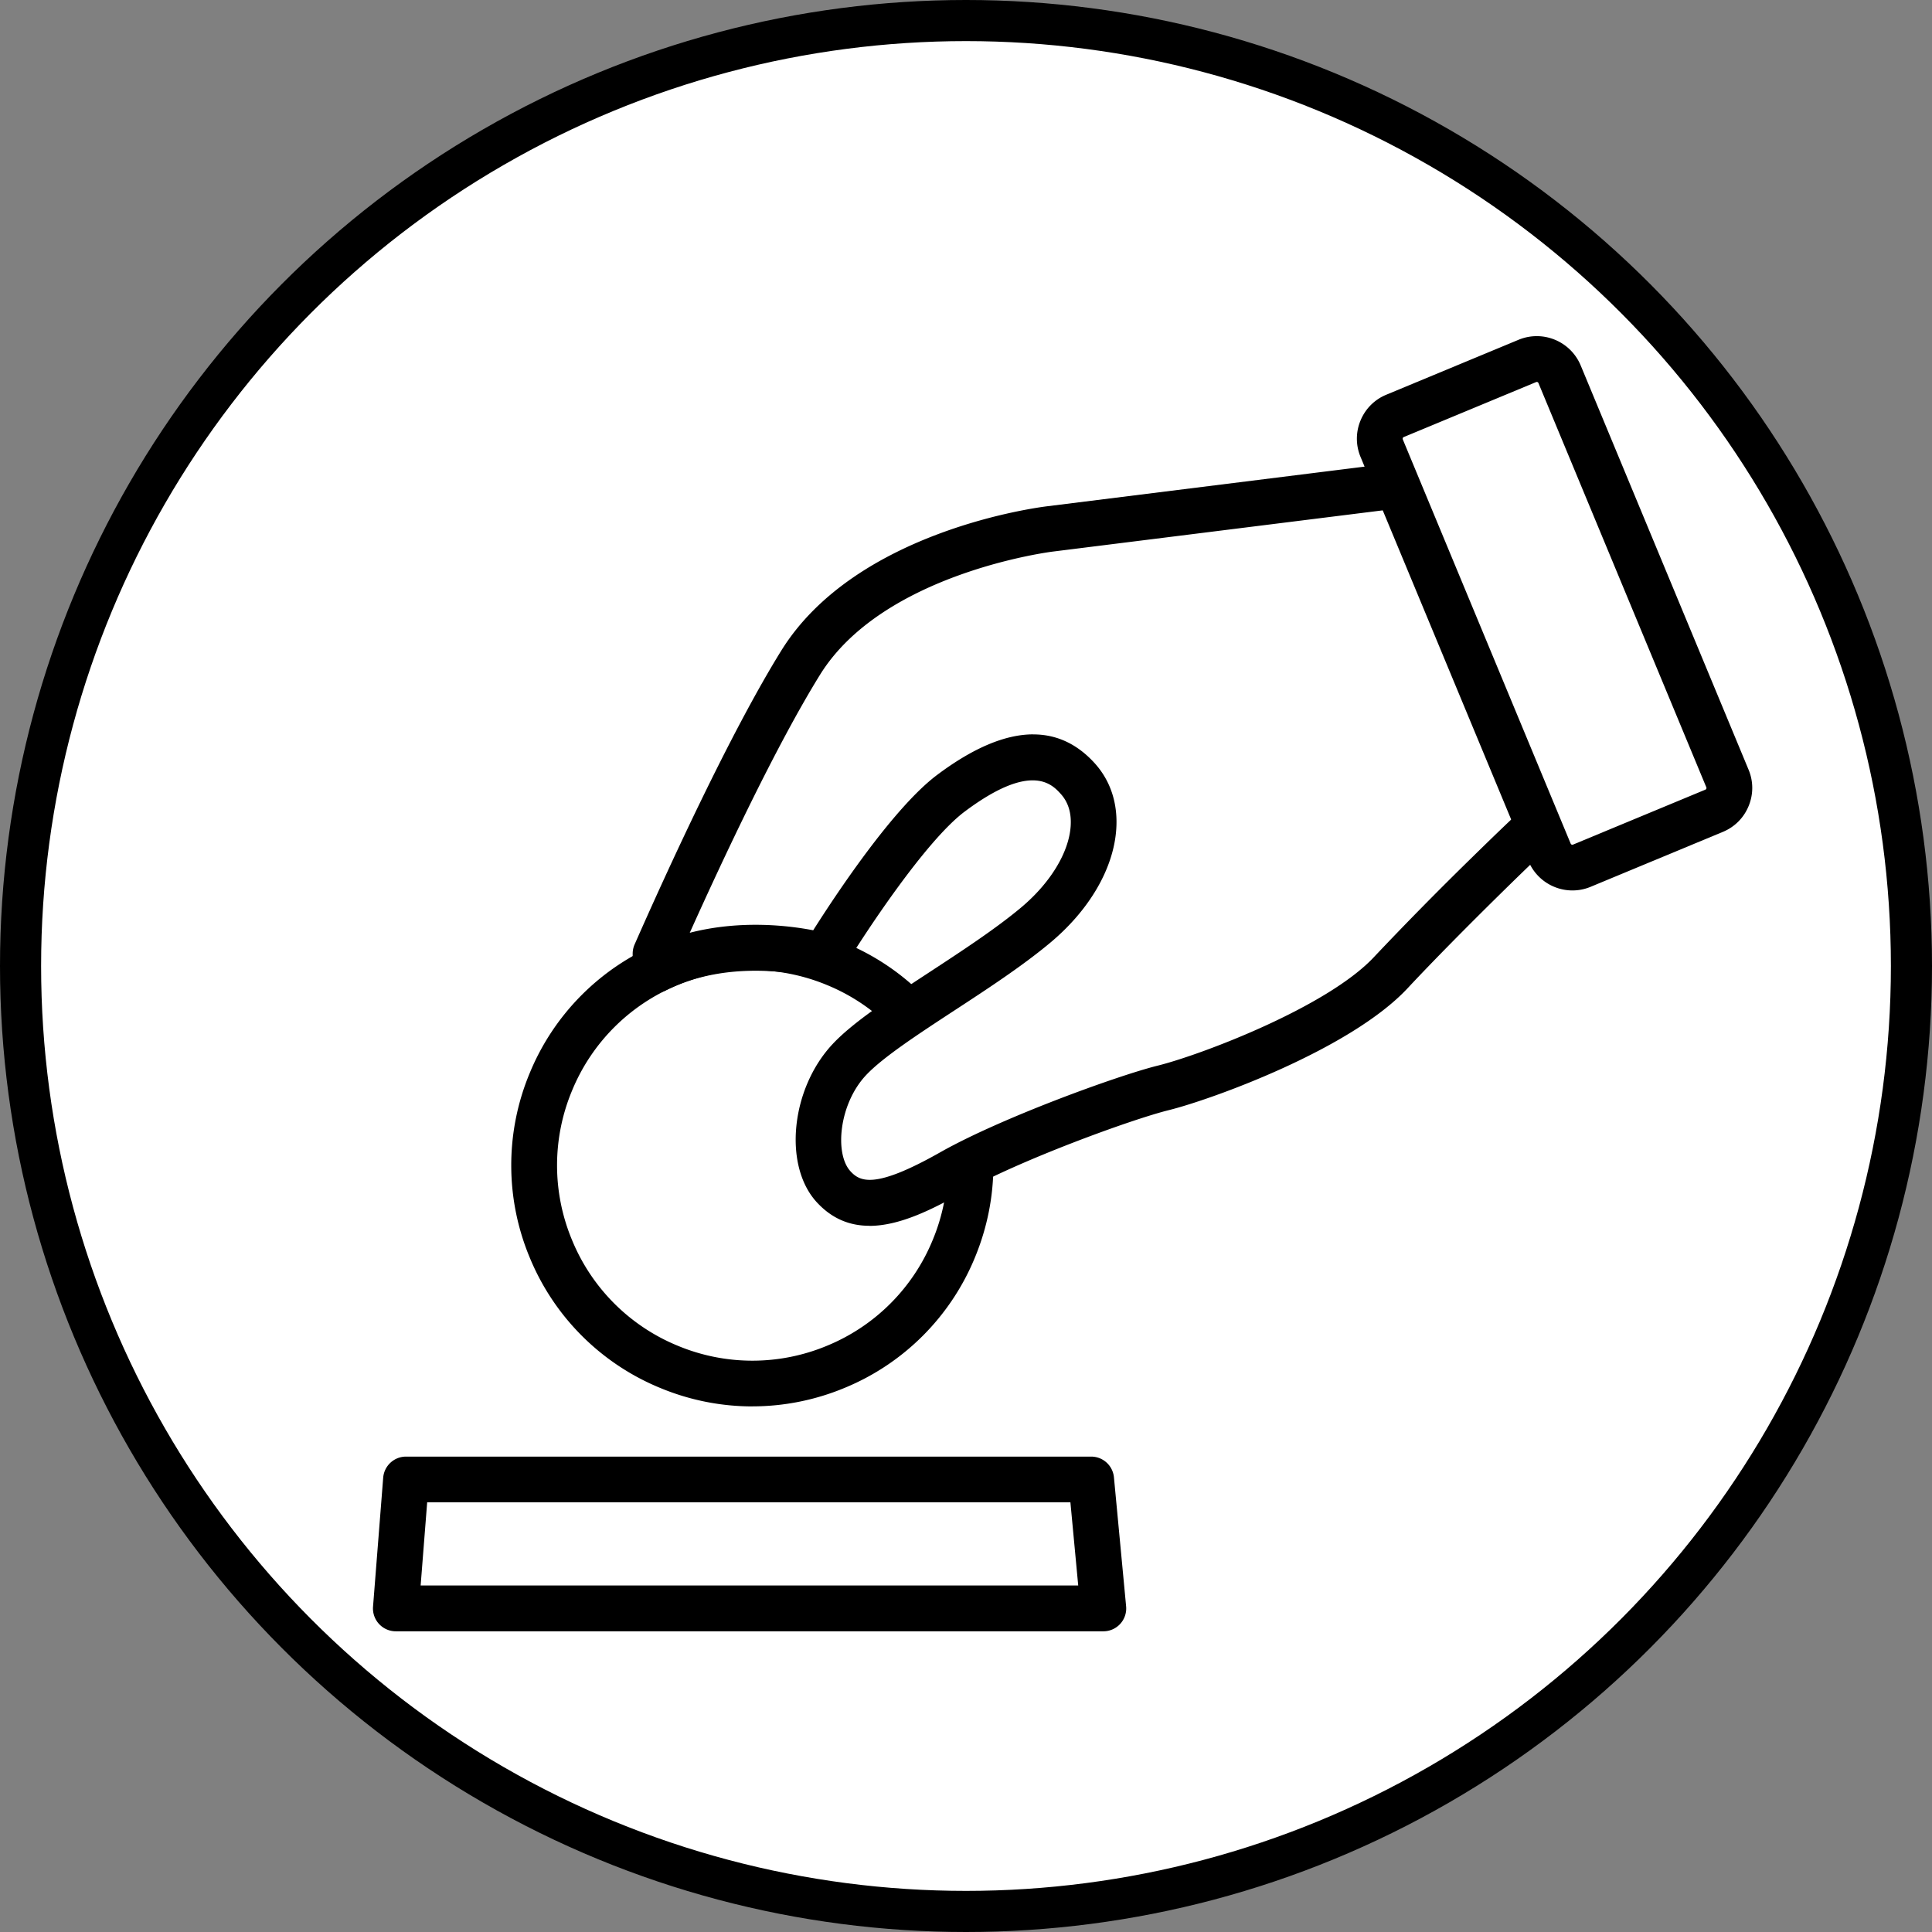 <svg xmlns="http://www.w3.org/2000/svg" fill="none" viewBox="0 0 47 47"><rect x="0" y="0" width="47" height="47" fill="#808080" stroke="none"/><circle cx="23.5" cy="23.5" r="23" fill="#fff" stroke="#000"/><path fill="#fff" d="M18.302 33.654a5.305 5.305 0 100-10.61 5.305 5.305 0 000 10.61z"/><path fill="#000" d="M18.302 34.214a5.85 5.85 0 01-2.238-.448 5.823 5.823 0 01-3.175-3.168 5.825 5.825 0 01-.005-4.487 5.82 5.82 0 013.17-3.175 5.826 5.826 0 014.486-.004 5.823 5.823 0 013.175 3.169c.6 1.446.602 3.039.004 4.486a5.821 5.821 0 01-3.169 3.175 5.845 5.845 0 01-2.248.451zm0-10.615c-.617 0-1.234.122-1.821.366a4.714 4.714 0 00-2.567 2.572 4.714 4.714 0 00.004 3.635 4.714 4.714 0 002.572 2.567 4.718 4.718 0 003.634-.003 4.714 4.714 0 002.567-2.573 4.718 4.718 0 00-.003-3.634 4.714 4.714 0 00-2.572-2.567 4.75 4.75 0 00-1.813-.362v-.001z"/><path fill="#fff" d="M15.948 23.2c.735-1.666 2.283-5.067 3.53-7.079 1.701-2.739 6.07-3.254 6.07-3.254l9.26-1.157 2.927 8.108c-.143.06-2.621 2.472-3.898 3.84-1.276 1.37-4.554 2.562-5.536 2.806-.98.243-3.76 1.264-5.15 2.052-1.392.787-2.26 1.022-2.872.354-.613-.668-.453-2.202.385-3.095.838-.893 3.12-2.093 4.522-3.262 1.401-1.169 1.805-2.72 1.032-3.572-.774-.853-1.834-.58-3.086.359-1.252.939-3.085 3.965-3.085 3.965s-2.18-.642-4.1.331V23.2z"/><path fill="#000" d="M21.15 29.82c-.463 0-.901-.16-1.281-.574-.82-.893-.631-2.765.39-3.851.497-.53 1.398-1.12 2.351-1.744.786-.515 1.599-1.047 2.22-1.565.716-.597 1.171-1.34 1.216-1.985.022-.322-.059-.586-.24-.786-.214-.236-.715-.788-2.34.43-.955.717-2.448 2.992-2.943 3.808a.557.557 0 01-.633.245c-.018-.005-2-.562-3.691.295a.556.556 0 01-.808-.497V23.2c0-.077.016-.154.047-.224.796-1.806 2.32-5.136 3.568-7.148 1.82-2.933 6.288-3.49 6.477-3.513l9.256-1.156a.556.556 0 01.592.363l2.927 8.108c.091.251-.01.527-.23.662-.316.251-2.547 2.422-3.783 3.747-1.395 1.497-4.794 2.715-5.809 2.967-.905.224-3.642 1.221-5.01 1.996-.74.418-1.54.82-2.276.82v-.002zm3.986-11.954c.571 0 1.07.233 1.494.7.387.428.569.984.525 1.611-.067.957-.654 1.964-1.613 2.763-.671.56-1.51 1.11-2.323 1.641-.897.587-1.744 1.142-2.15 1.574-.658.7-.772 1.911-.38 2.338.236.258.6.436 2.186-.462 1.47-.832 4.312-1.865 5.292-2.108 1.035-.257 4.12-1.42 5.262-2.645a85.11 85.11 0 012.392-2.43c.636-.623 1.02-.988 1.258-1.205l-2.645-7.327-8.818 1.102c-.045.005-4.13.52-5.666 2.995-1.06 1.71-2.34 4.433-3.17 6.279 1.235-.317 2.401-.177 3.003-.061.532-.84 1.939-2.972 3.014-3.779.877-.658 1.659-.987 2.338-.987v.001z"/><path fill="#fff" d="M38.485 21.047l3.218-1.336a.6.6 0 00.324-.785l-4.083-9.834a.6.6 0 00-.785-.324l-3.218 1.336a.6.6 0 00-.324.785l4.083 9.834a.6.6 0 00.785.324z"/><path fill="#000" d="M38.253 21.662a1.16 1.16 0 01-1.07-.713l-4.085-9.834a1.148 1.148 0 010-.886c.118-.285.34-.508.625-.626l3.219-1.337a1.157 1.157 0 011.512.625l4.084 9.834c.119.285.119.6 0 .886-.117.285-.34.508-.625.626l-3.219 1.337a1.15 1.15 0 01-.442.088zm-.868-12.37c-.006 0-.011 0-.016.003l-3.219 1.337a.04.04 0 00-.024.023c-.006.017-.001.03 0 .034l4.084 9.834a.044.044 0 00.057.024l3.22-1.337a.04.04 0 00.023-.024c.007-.017.001-.029 0-.033l-4.084-9.834a.042.042 0 00-.04-.027z"/><path fill="#fff" d="M26.841 39.128H9.631l.246-3.136h16.668l.296 3.136z"/><path fill="#000" d="M26.84 39.685H9.63a.556.556 0 01-.555-.6l.247-3.137a.557.557 0 01.555-.513h16.668c.287 0 .527.218.554.505l.296 3.136a.556.556 0 01-.554.609zM10.233 38.57H26.23l-.19-2.023H10.392l-.159 2.023z"/></svg>